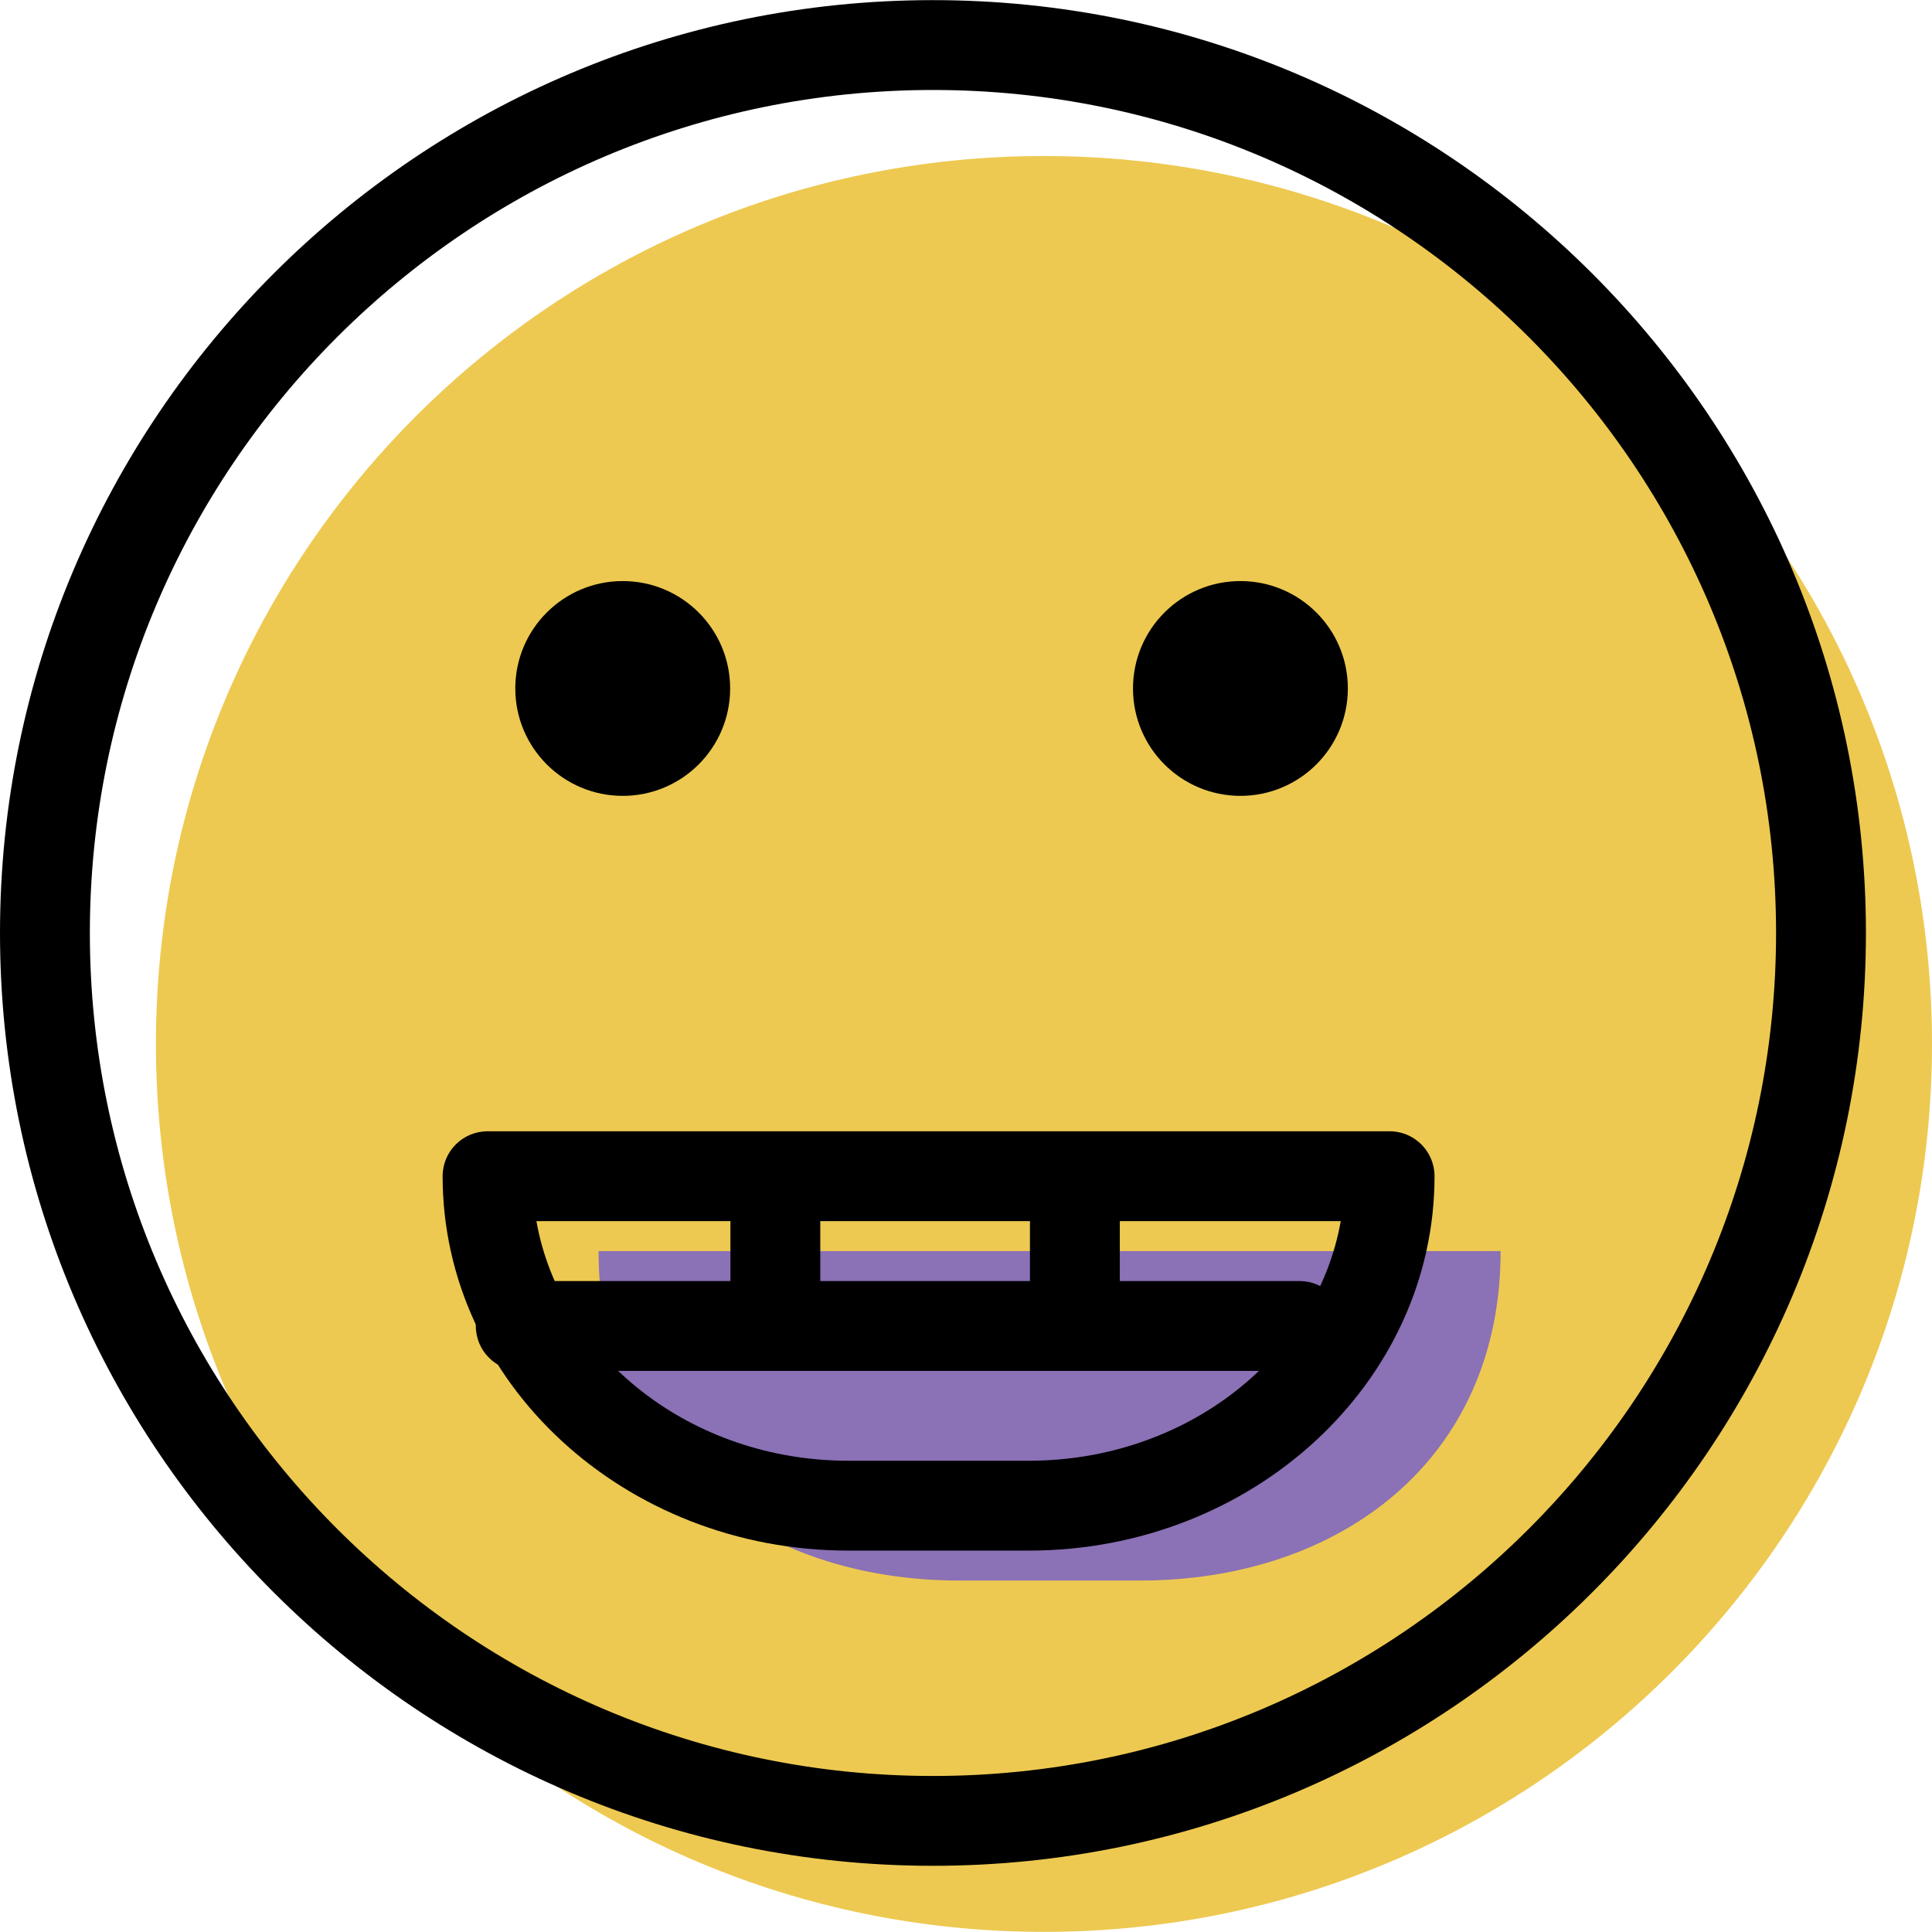<?xml version="1.0" encoding="iso-8859-1"?>
<!-- Generator: Adobe Illustrator 19.1.0, SVG Export Plug-In . SVG Version: 6.00 Build 0)  -->
<svg version="1.1" id="Capa_1" xmlns="http://www.w3.org/2000/svg" xmlns:xlink="http://www.w3.org/1999/xlink" x="0px" y="0px"
	 viewBox="0 0 64.5 64.5" style="enable-background:new 0 0 64.5 64.5;" xml:space="preserve">
<g>
	<g id="group-5svg">
		<path id="path-1_43_" style="fill:#EDC951;" d="M64.5,34.853c0,16.371-13.274,29.643-29.647,29.643
			c-16.374,0-29.647-13.272-29.647-29.643c0-16.372,13.273-29.644,29.647-29.644C51.226,5.209,64.5,18.481,64.5,34.853z"/>
		<path id="path-2_43_" style="fill:#8B71B5;" d="M50.098,41.768c0,6.999-5.393,10.999-12.046,10.999h-6.023
			c-6.653,0-12.046-4-12.046-10.999H50.098z"/>
		<path id="path-3_43_" d="M34.346,51.767h-6.023c-7.469,0-13.546-5.607-13.546-12.499c0-0.828,0.671-1.5,1.5-1.5h30.115
			c0.829,0,1.5,0.672,1.5,1.5C47.892,46.16,41.816,51.767,34.346,51.767z M17.908,40.768c0.801,4.528,5.166,7.999,10.415,7.999
			h6.023c5.249,0,9.614-3.471,10.415-7.999H17.908z"/>
		<path id="path-4_43_" d="M44.998,22.984c0,1.981-1.606,3.586-3.587,3.586c-1.98,0-3.586-1.605-3.586-3.586
			c0-1.98,1.606-3.585,3.586-3.585C43.392,19.399,44.998,21.004,44.998,22.984z"/>
		<path id="path-5_43_" d="M24.376,22.984c0,1.981-1.605,3.586-3.586,3.586s-3.587-1.605-3.587-3.586
			c0-1.98,1.606-3.585,3.587-3.585S24.376,21.004,24.376,22.984z"/>
		<path id="path-6_36_" d="M31.147,62.29C13.972,62.29,0,48.319,0,31.147S13.972,0.004,31.147,0.004s31.147,13.971,31.147,31.143
			S48.322,62.29,31.147,62.29z M31.147,3.004C15.626,3.004,3,15.628,3,31.147s12.626,28.144,28.147,28.144
			c15.52,0,28.147-12.625,28.147-28.144S46.667,3.004,31.147,3.004z"/>
		<path id="path-7_33_" d="M43.385,45.767h-26c-0.829,0-1.5-0.671-1.5-1.499c0-0.829,0.671-1.5,1.5-1.5h26
			c0.829,0,1.5,0.671,1.5,1.5C44.885,45.096,44.214,45.767,43.385,45.767z"/>
		<path id="path-8_23_" d="M35.885,45.267c-0.829,0-1.5-0.671-1.5-1.499v-4c0-0.828,0.671-1.5,1.5-1.5s1.5,0.672,1.5,1.5v4
			C37.385,44.596,36.714,45.267,35.885,45.267z"/>
		<path id="path-9_19_" d="M25.885,45.267c-0.829,0-1.5-0.671-1.5-1.499v-4c0-0.828,0.671-1.5,1.5-1.5s1.5,0.672,1.5,1.5v4
			C27.385,44.596,26.714,45.267,25.885,45.267z"/>
	</g>
</g>
<g>
</g>
<g>
</g>
<g>
</g>
<g>
</g>
<g>
</g>
<g>
</g>
<g>
</g>
<g>
</g>
<g>
</g>
<g>
</g>
<g>
</g>
<g>
</g>
<g>
</g>
<g>
</g>
<g>
</g>
</svg>
